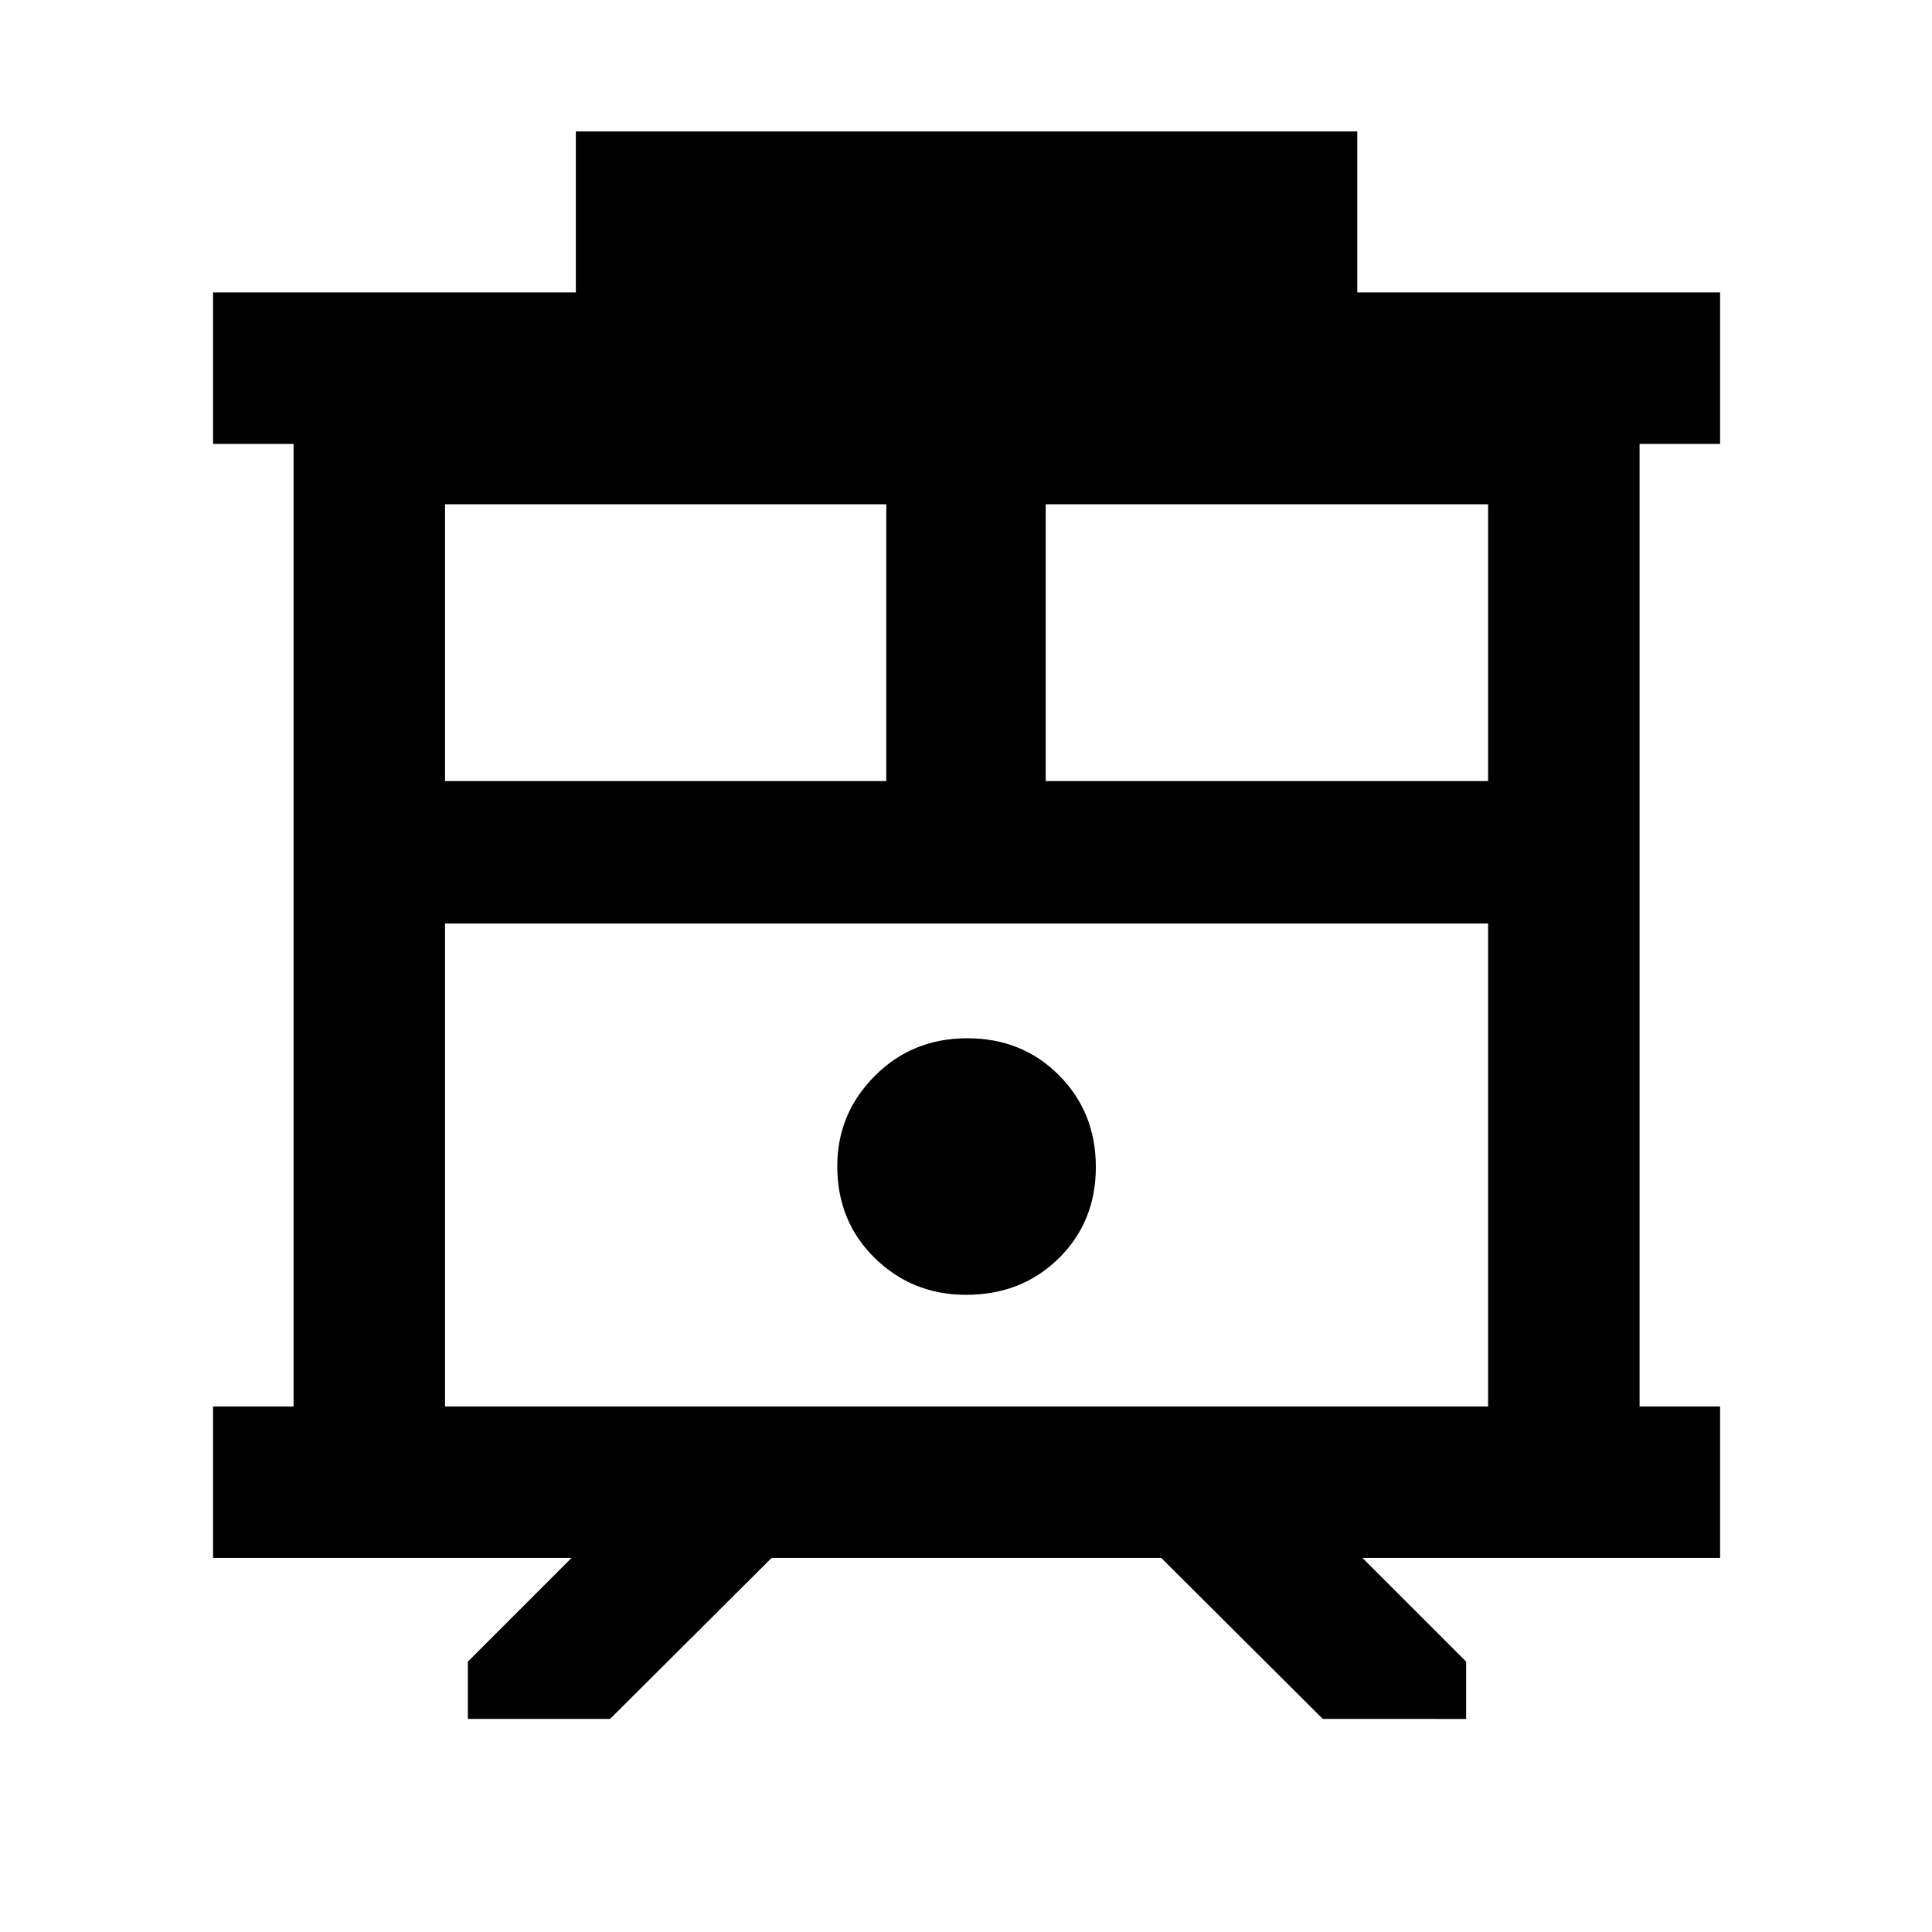 <svg xmlns="http://www.w3.org/2000/svg" width="48" height="48" viewBox="0 -960 960 960"><path d="M232.48-105.87v-28.48L284-185.87H105.87v-75.26h40v-478.3h-40v-75.27h180.26v-80h388.3v80H854.7v75.27h-40v478.3h40v75.26H677l51.52 51.52v28.48H657.3l-80.28-80H383.41l-80.28 80h-70.65Zm-11.35-155.26h518.3v-240h-518.3v240Zm298.48-310.74h219.82v-137.56H519.61v137.56Zm-298.48 0h219.26v-137.56H221.13v137.56Zm258.9 255.26q27.67 0 46.08-18.16 18.41-18.17 18.41-45.33 0-27.16-18.28-45.57-18.28-18.42-45.61-18.42t-45.96 18.72q-18.63 18.73-18.63 44.8 0 27.5 18.67 45.73 18.66 18.23 45.32 18.23Zm-258.9-184.52h518.3-518.3Z"/></svg>